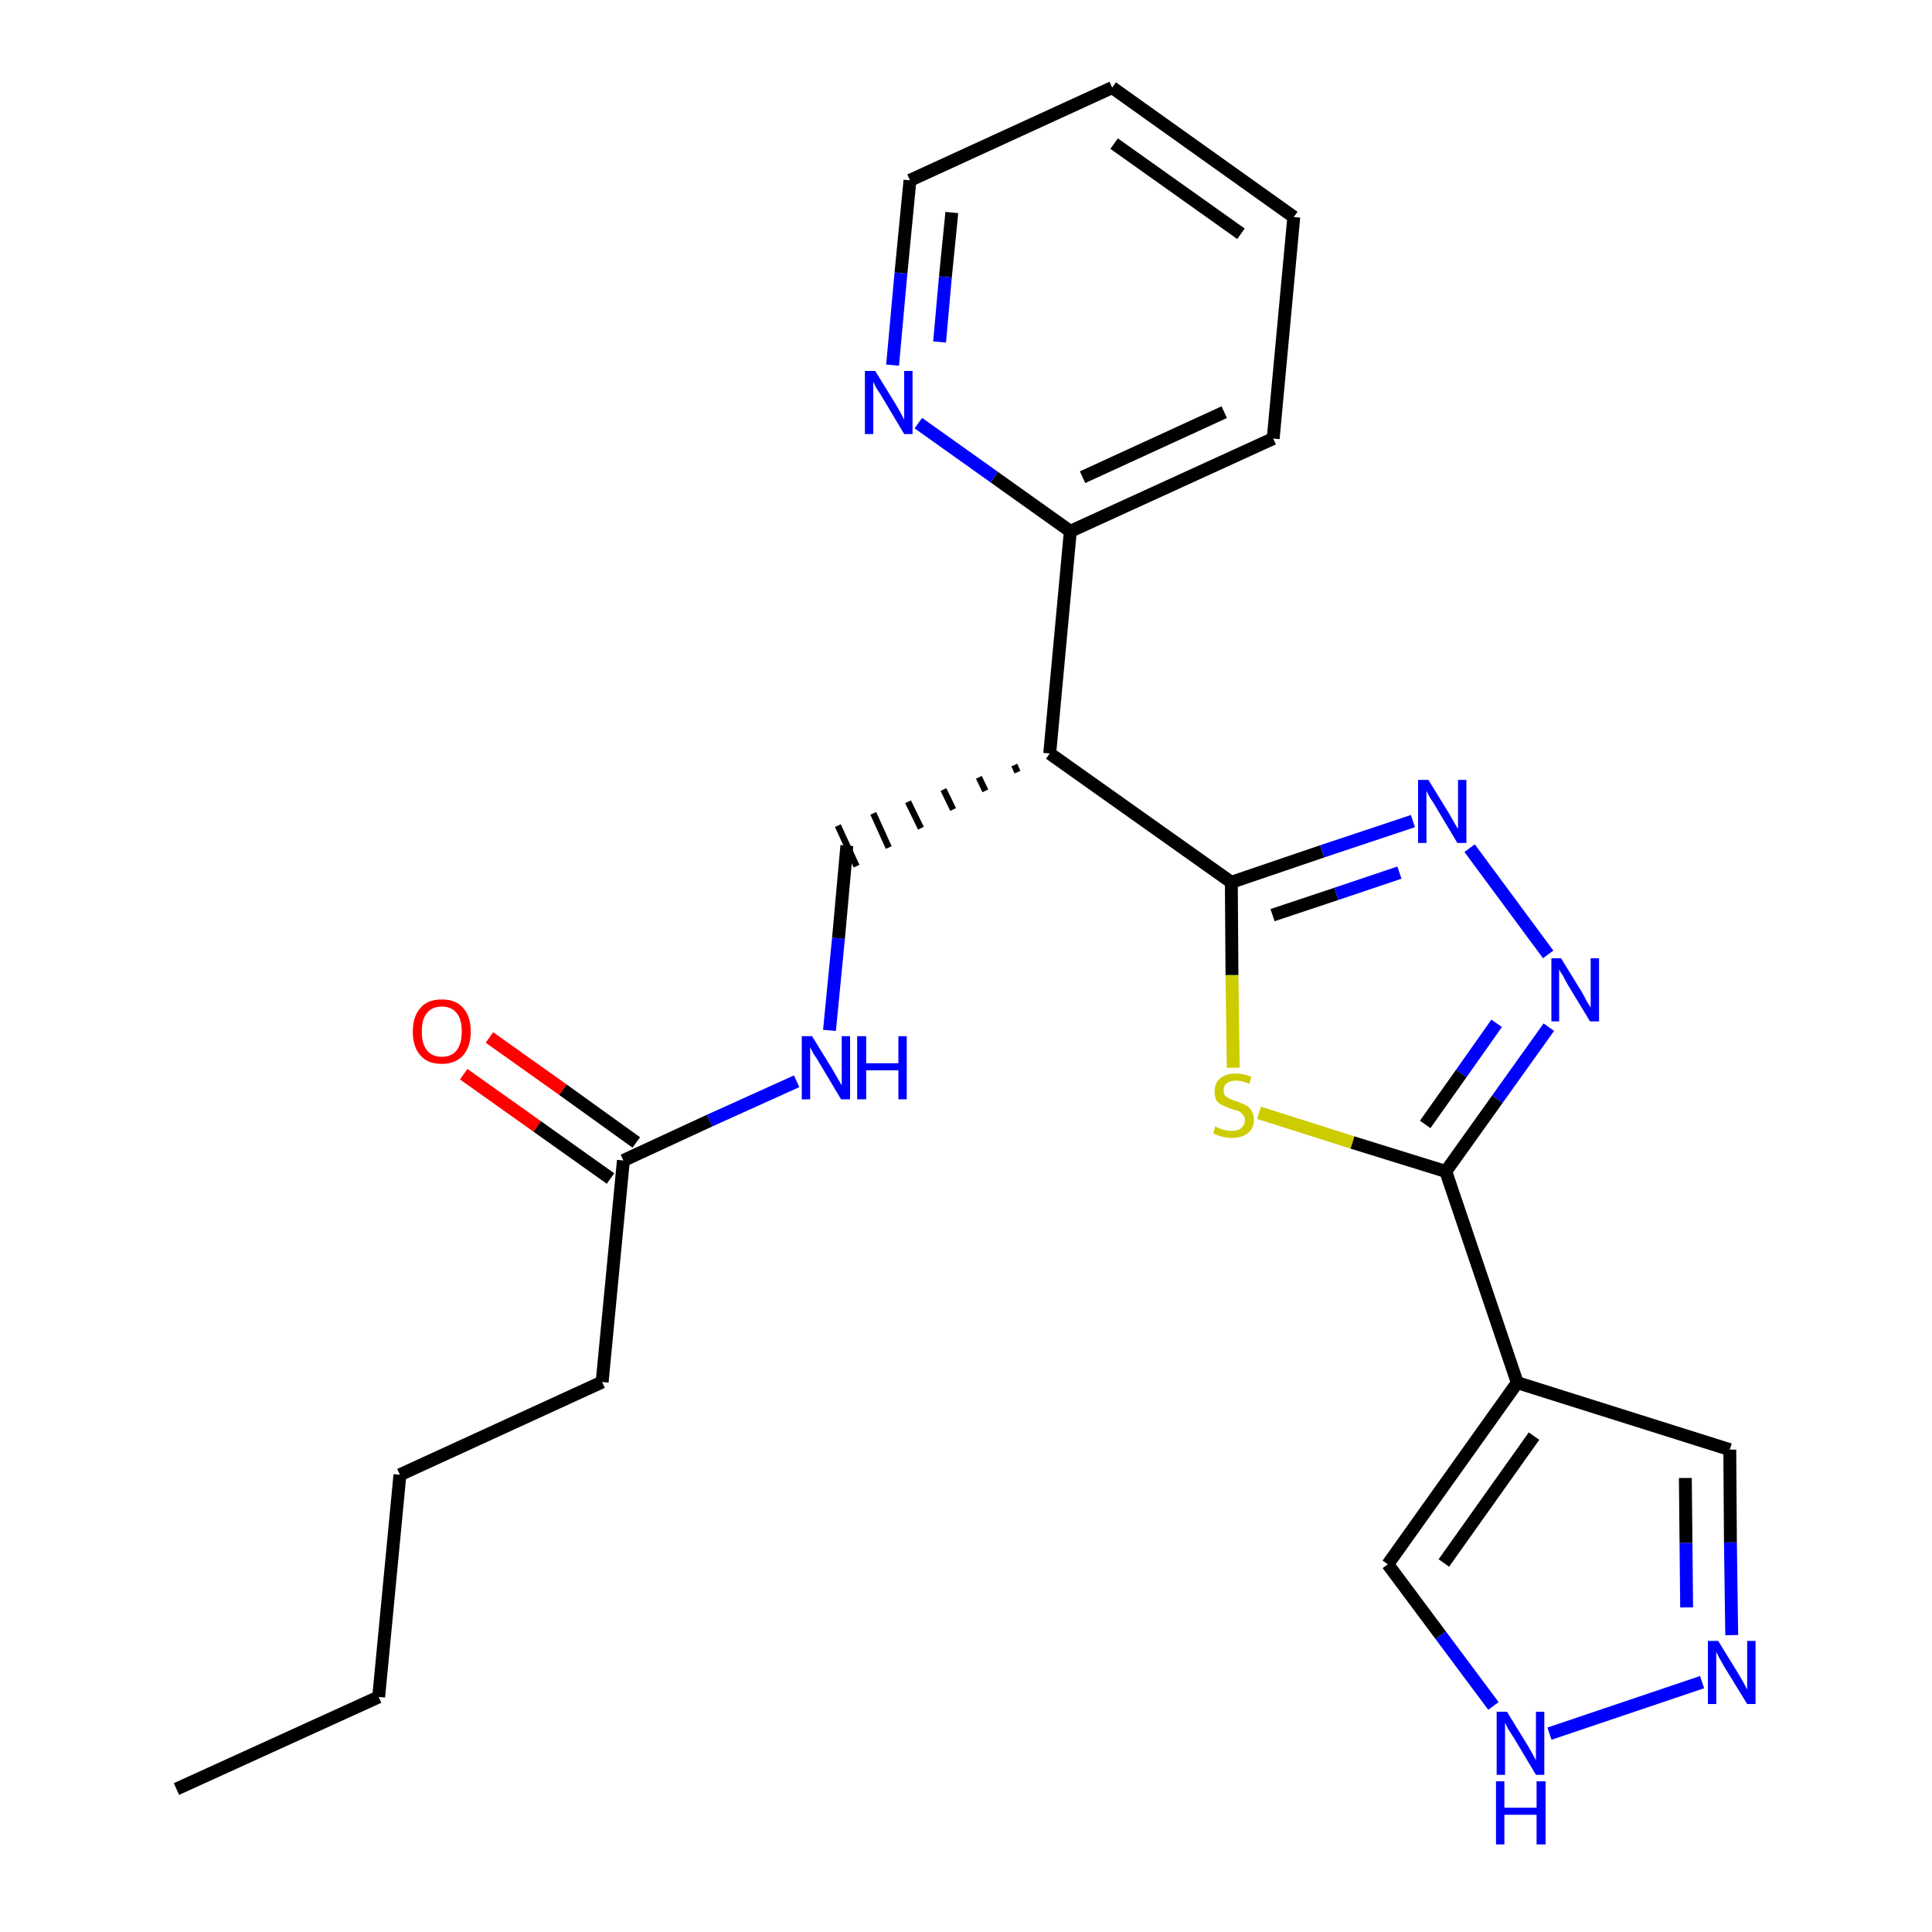 <?xml version='1.0' encoding='iso-8859-1'?>
<svg version='1.1' baseProfile='full'
              xmlns='http://www.w3.org/2000/svg'
                      xmlns:rdkit='http://www.rdkit.org/xml'
                      xmlns:xlink='http://www.w3.org/1999/xlink'
                  xml:space='preserve'
width='300px' height='300px' viewBox='0 0 300 300'>
<!-- END OF HEADER -->
<path class='bond-0 atom-0 atom-1' d='M 27.4,277.8 L 58.8,263.5' style='fill:none;fill-rule:evenodd;stroke:#000000;stroke-width:2.0px;stroke-linecap:butt;stroke-linejoin:miter;stroke-opacity:1' />
<path class='bond-1 atom-1 atom-2' d='M 58.8,263.5 L 62.1,229.0' style='fill:none;fill-rule:evenodd;stroke:#000000;stroke-width:2.0px;stroke-linecap:butt;stroke-linejoin:miter;stroke-opacity:1' />
<path class='bond-2 atom-2 atom-3' d='M 62.1,229.0 L 93.5,214.6' style='fill:none;fill-rule:evenodd;stroke:#000000;stroke-width:2.0px;stroke-linecap:butt;stroke-linejoin:miter;stroke-opacity:1' />
<path class='bond-3 atom-3 atom-4' d='M 93.5,214.6 L 96.8,180.2' style='fill:none;fill-rule:evenodd;stroke:#000000;stroke-width:2.0px;stroke-linecap:butt;stroke-linejoin:miter;stroke-opacity:1' />
<path class='bond-4 atom-4 atom-5' d='M 98.8,177.4 L 87.4,169.2' style='fill:none;fill-rule:evenodd;stroke:#000000;stroke-width:2.0px;stroke-linecap:butt;stroke-linejoin:miter;stroke-opacity:1' />
<path class='bond-4 atom-4 atom-5' d='M 87.4,169.2 L 76.0,161.1' style='fill:none;fill-rule:evenodd;stroke:#FF0000;stroke-width:2.0px;stroke-linecap:butt;stroke-linejoin:miter;stroke-opacity:1' />
<path class='bond-4 atom-4 atom-5' d='M 94.8,183.0 L 83.4,174.9' style='fill:none;fill-rule:evenodd;stroke:#000000;stroke-width:2.0px;stroke-linecap:butt;stroke-linejoin:miter;stroke-opacity:1' />
<path class='bond-4 atom-4 atom-5' d='M 83.4,174.9 L 72.0,166.8' style='fill:none;fill-rule:evenodd;stroke:#FF0000;stroke-width:2.0px;stroke-linecap:butt;stroke-linejoin:miter;stroke-opacity:1' />
<path class='bond-5 atom-4 atom-6' d='M 96.8,180.2 L 110.2,174.0' style='fill:none;fill-rule:evenodd;stroke:#000000;stroke-width:2.0px;stroke-linecap:butt;stroke-linejoin:miter;stroke-opacity:1' />
<path class='bond-5 atom-4 atom-6' d='M 110.2,174.0 L 123.7,167.9' style='fill:none;fill-rule:evenodd;stroke:#0000FF;stroke-width:2.0px;stroke-linecap:butt;stroke-linejoin:miter;stroke-opacity:1' />
<path class='bond-6 atom-6 atom-7' d='M 128.8,160.0 L 130.2,145.7' style='fill:none;fill-rule:evenodd;stroke:#0000FF;stroke-width:2.0px;stroke-linecap:butt;stroke-linejoin:miter;stroke-opacity:1' />
<path class='bond-6 atom-6 atom-7' d='M 130.2,145.7 L 131.5,131.3' style='fill:none;fill-rule:evenodd;stroke:#000000;stroke-width:2.0px;stroke-linecap:butt;stroke-linejoin:miter;stroke-opacity:1' />
<path class='bond-7 atom-8 atom-7' d='M 157.5,118.8 L 158.0,119.9' style='fill:none;fill-rule:evenodd;stroke:#000000;stroke-width:1.0px;stroke-linecap:butt;stroke-linejoin:miter;stroke-opacity:1' />
<path class='bond-7 atom-8 atom-7' d='M 152.0,120.7 L 153.0,122.8' style='fill:none;fill-rule:evenodd;stroke:#000000;stroke-width:1.0px;stroke-linecap:butt;stroke-linejoin:miter;stroke-opacity:1' />
<path class='bond-7 atom-8 atom-7' d='M 146.5,122.6 L 148.0,125.7' style='fill:none;fill-rule:evenodd;stroke:#000000;stroke-width:1.0px;stroke-linecap:butt;stroke-linejoin:miter;stroke-opacity:1' />
<path class='bond-7 atom-8 atom-7' d='M 141.0,124.5 L 143.0,128.6' style='fill:none;fill-rule:evenodd;stroke:#000000;stroke-width:1.0px;stroke-linecap:butt;stroke-linejoin:miter;stroke-opacity:1' />
<path class='bond-7 atom-8 atom-7' d='M 135.6,126.3 L 138.0,131.6' style='fill:none;fill-rule:evenodd;stroke:#000000;stroke-width:1.0px;stroke-linecap:butt;stroke-linejoin:miter;stroke-opacity:1' />
<path class='bond-7 atom-8 atom-7' d='M 130.1,128.2 L 133.0,134.5' style='fill:none;fill-rule:evenodd;stroke:#000000;stroke-width:1.0px;stroke-linecap:butt;stroke-linejoin:miter;stroke-opacity:1' />
<path class='bond-8 atom-8 atom-9' d='M 163.0,117.0 L 166.2,82.5' style='fill:none;fill-rule:evenodd;stroke:#000000;stroke-width:2.0px;stroke-linecap:butt;stroke-linejoin:miter;stroke-opacity:1' />
<path class='bond-14 atom-8 atom-15' d='M 163.0,117.0 L 191.2,137.0' style='fill:none;fill-rule:evenodd;stroke:#000000;stroke-width:2.0px;stroke-linecap:butt;stroke-linejoin:miter;stroke-opacity:1' />
<path class='bond-9 atom-9 atom-10' d='M 166.2,82.5 L 197.7,68.1' style='fill:none;fill-rule:evenodd;stroke:#000000;stroke-width:2.0px;stroke-linecap:butt;stroke-linejoin:miter;stroke-opacity:1' />
<path class='bond-9 atom-9 atom-10' d='M 168.1,74.1 L 190.1,64.0' style='fill:none;fill-rule:evenodd;stroke:#000000;stroke-width:2.0px;stroke-linecap:butt;stroke-linejoin:miter;stroke-opacity:1' />
<path class='bond-24 atom-14 atom-9' d='M 142.6,65.7 L 154.4,74.1' style='fill:none;fill-rule:evenodd;stroke:#0000FF;stroke-width:2.0px;stroke-linecap:butt;stroke-linejoin:miter;stroke-opacity:1' />
<path class='bond-24 atom-14 atom-9' d='M 154.4,74.1 L 166.2,82.5' style='fill:none;fill-rule:evenodd;stroke:#000000;stroke-width:2.0px;stroke-linecap:butt;stroke-linejoin:miter;stroke-opacity:1' />
<path class='bond-10 atom-10 atom-11' d='M 197.7,68.1 L 200.9,33.7' style='fill:none;fill-rule:evenodd;stroke:#000000;stroke-width:2.0px;stroke-linecap:butt;stroke-linejoin:miter;stroke-opacity:1' />
<path class='bond-11 atom-11 atom-12' d='M 200.9,33.7 L 172.7,13.6' style='fill:none;fill-rule:evenodd;stroke:#000000;stroke-width:2.0px;stroke-linecap:butt;stroke-linejoin:miter;stroke-opacity:1' />
<path class='bond-11 atom-11 atom-12' d='M 192.7,36.3 L 173.0,22.3' style='fill:none;fill-rule:evenodd;stroke:#000000;stroke-width:2.0px;stroke-linecap:butt;stroke-linejoin:miter;stroke-opacity:1' />
<path class='bond-12 atom-12 atom-13' d='M 172.7,13.6 L 141.3,28.0' style='fill:none;fill-rule:evenodd;stroke:#000000;stroke-width:2.0px;stroke-linecap:butt;stroke-linejoin:miter;stroke-opacity:1' />
<path class='bond-13 atom-13 atom-14' d='M 141.3,28.0 L 139.9,42.4' style='fill:none;fill-rule:evenodd;stroke:#000000;stroke-width:2.0px;stroke-linecap:butt;stroke-linejoin:miter;stroke-opacity:1' />
<path class='bond-13 atom-13 atom-14' d='M 139.9,42.4 L 138.6,56.7' style='fill:none;fill-rule:evenodd;stroke:#0000FF;stroke-width:2.0px;stroke-linecap:butt;stroke-linejoin:miter;stroke-opacity:1' />
<path class='bond-13 atom-13 atom-14' d='M 147.8,33.0 L 146.8,43.0' style='fill:none;fill-rule:evenodd;stroke:#000000;stroke-width:2.0px;stroke-linecap:butt;stroke-linejoin:miter;stroke-opacity:1' />
<path class='bond-13 atom-13 atom-14' d='M 146.8,43.0 L 145.9,53.1' style='fill:none;fill-rule:evenodd;stroke:#0000FF;stroke-width:2.0px;stroke-linecap:butt;stroke-linejoin:miter;stroke-opacity:1' />
<path class='bond-15 atom-15 atom-16' d='M 191.2,137.0 L 205.3,132.2' style='fill:none;fill-rule:evenodd;stroke:#000000;stroke-width:2.0px;stroke-linecap:butt;stroke-linejoin:miter;stroke-opacity:1' />
<path class='bond-15 atom-15 atom-16' d='M 205.3,132.2 L 219.4,127.5' style='fill:none;fill-rule:evenodd;stroke:#0000FF;stroke-width:2.0px;stroke-linecap:butt;stroke-linejoin:miter;stroke-opacity:1' />
<path class='bond-15 atom-15 atom-16' d='M 197.6,142.1 L 207.5,138.8' style='fill:none;fill-rule:evenodd;stroke:#000000;stroke-width:2.0px;stroke-linecap:butt;stroke-linejoin:miter;stroke-opacity:1' />
<path class='bond-15 atom-15 atom-16' d='M 207.5,138.8 L 217.3,135.5' style='fill:none;fill-rule:evenodd;stroke:#0000FF;stroke-width:2.0px;stroke-linecap:butt;stroke-linejoin:miter;stroke-opacity:1' />
<path class='bond-25 atom-24 atom-15' d='M 191.5,165.8 L 191.3,151.4' style='fill:none;fill-rule:evenodd;stroke:#CCCC00;stroke-width:2.0px;stroke-linecap:butt;stroke-linejoin:miter;stroke-opacity:1' />
<path class='bond-25 atom-24 atom-15' d='M 191.3,151.4 L 191.2,137.0' style='fill:none;fill-rule:evenodd;stroke:#000000;stroke-width:2.0px;stroke-linecap:butt;stroke-linejoin:miter;stroke-opacity:1' />
<path class='bond-16 atom-16 atom-17' d='M 228.2,131.7 L 240.4,148.2' style='fill:none;fill-rule:evenodd;stroke:#0000FF;stroke-width:2.0px;stroke-linecap:butt;stroke-linejoin:miter;stroke-opacity:1' />
<path class='bond-17 atom-17 atom-18' d='M 240.5,159.5 L 232.5,170.7' style='fill:none;fill-rule:evenodd;stroke:#0000FF;stroke-width:2.0px;stroke-linecap:butt;stroke-linejoin:miter;stroke-opacity:1' />
<path class='bond-17 atom-17 atom-18' d='M 232.5,170.7 L 224.5,181.9' style='fill:none;fill-rule:evenodd;stroke:#000000;stroke-width:2.0px;stroke-linecap:butt;stroke-linejoin:miter;stroke-opacity:1' />
<path class='bond-17 atom-17 atom-18' d='M 232.4,158.9 L 226.9,166.7' style='fill:none;fill-rule:evenodd;stroke:#0000FF;stroke-width:2.0px;stroke-linecap:butt;stroke-linejoin:miter;stroke-opacity:1' />
<path class='bond-17 atom-17 atom-18' d='M 226.9,166.7 L 221.3,174.6' style='fill:none;fill-rule:evenodd;stroke:#000000;stroke-width:2.0px;stroke-linecap:butt;stroke-linejoin:miter;stroke-opacity:1' />
<path class='bond-18 atom-18 atom-19' d='M 224.5,181.9 L 235.6,214.7' style='fill:none;fill-rule:evenodd;stroke:#000000;stroke-width:2.0px;stroke-linecap:butt;stroke-linejoin:miter;stroke-opacity:1' />
<path class='bond-23 atom-18 atom-24' d='M 224.5,181.9 L 210.0,177.4' style='fill:none;fill-rule:evenodd;stroke:#000000;stroke-width:2.0px;stroke-linecap:butt;stroke-linejoin:miter;stroke-opacity:1' />
<path class='bond-23 atom-18 atom-24' d='M 210.0,177.4 L 195.5,172.8' style='fill:none;fill-rule:evenodd;stroke:#CCCC00;stroke-width:2.0px;stroke-linecap:butt;stroke-linejoin:miter;stroke-opacity:1' />
<path class='bond-19 atom-19 atom-20' d='M 235.6,214.7 L 268.6,225.1' style='fill:none;fill-rule:evenodd;stroke:#000000;stroke-width:2.0px;stroke-linecap:butt;stroke-linejoin:miter;stroke-opacity:1' />
<path class='bond-26 atom-23 atom-19' d='M 215.5,242.9 L 235.6,214.7' style='fill:none;fill-rule:evenodd;stroke:#000000;stroke-width:2.0px;stroke-linecap:butt;stroke-linejoin:miter;stroke-opacity:1' />
<path class='bond-26 atom-23 atom-19' d='M 224.2,242.7 L 238.2,223.0' style='fill:none;fill-rule:evenodd;stroke:#000000;stroke-width:2.0px;stroke-linecap:butt;stroke-linejoin:miter;stroke-opacity:1' />
<path class='bond-20 atom-20 atom-21' d='M 268.6,225.1 L 268.7,239.5' style='fill:none;fill-rule:evenodd;stroke:#000000;stroke-width:2.0px;stroke-linecap:butt;stroke-linejoin:miter;stroke-opacity:1' />
<path class='bond-20 atom-20 atom-21' d='M 268.7,239.5 L 268.9,253.9' style='fill:none;fill-rule:evenodd;stroke:#0000FF;stroke-width:2.0px;stroke-linecap:butt;stroke-linejoin:miter;stroke-opacity:1' />
<path class='bond-20 atom-20 atom-21' d='M 261.7,229.5 L 261.8,239.6' style='fill:none;fill-rule:evenodd;stroke:#000000;stroke-width:2.0px;stroke-linecap:butt;stroke-linejoin:miter;stroke-opacity:1' />
<path class='bond-20 atom-20 atom-21' d='M 261.8,239.6 L 261.9,249.6' style='fill:none;fill-rule:evenodd;stroke:#0000FF;stroke-width:2.0px;stroke-linecap:butt;stroke-linejoin:miter;stroke-opacity:1' />
<path class='bond-21 atom-21 atom-22' d='M 264.3,261.2 L 240.6,269.2' style='fill:none;fill-rule:evenodd;stroke:#0000FF;stroke-width:2.0px;stroke-linecap:butt;stroke-linejoin:miter;stroke-opacity:1' />
<path class='bond-22 atom-22 atom-23' d='M 231.9,264.9 L 223.7,253.9' style='fill:none;fill-rule:evenodd;stroke:#0000FF;stroke-width:2.0px;stroke-linecap:butt;stroke-linejoin:miter;stroke-opacity:1' />
<path class='bond-22 atom-22 atom-23' d='M 223.7,253.9 L 215.5,242.9' style='fill:none;fill-rule:evenodd;stroke:#000000;stroke-width:2.0px;stroke-linecap:butt;stroke-linejoin:miter;stroke-opacity:1' />
<path  class='atom-5' d='M 64.1 160.2
Q 64.1 157.8, 65.3 156.5
Q 66.4 155.2, 68.6 155.2
Q 70.8 155.2, 71.9 156.5
Q 73.1 157.8, 73.1 160.2
Q 73.1 162.5, 71.9 163.9
Q 70.7 165.2, 68.6 165.2
Q 66.4 165.2, 65.3 163.9
Q 64.1 162.6, 64.1 160.2
M 68.6 164.1
Q 70.1 164.1, 70.9 163.1
Q 71.7 162.1, 71.7 160.2
Q 71.7 158.2, 70.9 157.3
Q 70.1 156.3, 68.6 156.3
Q 67.1 156.3, 66.3 157.3
Q 65.5 158.2, 65.5 160.2
Q 65.5 162.1, 66.3 163.1
Q 67.1 164.1, 68.6 164.1
' fill='#FF0000'/>
<path  class='atom-6' d='M 126.1 160.9
L 129.3 166.1
Q 129.6 166.6, 130.1 167.5
Q 130.6 168.4, 130.7 168.5
L 130.7 160.9
L 132.0 160.9
L 132.0 170.7
L 130.6 170.7
L 127.2 165.0
Q 126.8 164.3, 126.3 163.6
Q 125.9 162.8, 125.8 162.6
L 125.8 170.7
L 124.5 170.7
L 124.5 160.9
L 126.1 160.9
' fill='#0000FF'/>
<path  class='atom-6' d='M 133.1 160.9
L 134.5 160.9
L 134.5 165.1
L 139.5 165.1
L 139.5 160.9
L 140.8 160.9
L 140.8 170.7
L 139.5 170.7
L 139.5 166.2
L 134.5 166.2
L 134.5 170.7
L 133.1 170.7
L 133.1 160.9
' fill='#0000FF'/>
<path  class='atom-14' d='M 135.9 57.6
L 139.1 62.8
Q 139.4 63.3, 139.9 64.2
Q 140.4 65.1, 140.4 65.2
L 140.4 57.6
L 141.7 57.6
L 141.7 67.4
L 140.4 67.4
L 137.0 61.7
Q 136.6 61.0, 136.1 60.3
Q 135.7 59.5, 135.6 59.3
L 135.6 67.4
L 134.3 67.4
L 134.3 57.6
L 135.9 57.6
' fill='#0000FF'/>
<path  class='atom-16' d='M 221.8 121.1
L 225.0 126.3
Q 225.3 126.8, 225.8 127.7
Q 226.3 128.6, 226.4 128.7
L 226.4 121.1
L 227.7 121.1
L 227.7 130.9
L 226.3 130.9
L 222.9 125.2
Q 222.5 124.5, 222.0 123.8
Q 221.6 123.0, 221.5 122.8
L 221.5 130.9
L 220.2 130.9
L 220.2 121.1
L 221.8 121.1
' fill='#0000FF'/>
<path  class='atom-17' d='M 242.4 148.8
L 245.6 154.0
Q 245.9 154.5, 246.4 155.5
Q 247.0 156.4, 247.0 156.5
L 247.0 148.8
L 248.3 148.8
L 248.3 158.6
L 246.9 158.6
L 243.5 153.0
Q 243.1 152.3, 242.7 151.5
Q 242.2 150.8, 242.1 150.5
L 242.1 158.6
L 240.9 158.6
L 240.9 148.8
L 242.4 148.8
' fill='#0000FF'/>
<path  class='atom-21' d='M 266.8 254.8
L 270.0 260.0
Q 270.3 260.5, 270.8 261.4
Q 271.3 262.3, 271.3 262.4
L 271.3 254.8
L 272.6 254.8
L 272.6 264.6
L 271.3 264.6
L 267.8 258.9
Q 267.4 258.2, 267.0 257.5
Q 266.6 256.7, 266.5 256.5
L 266.5 264.6
L 265.2 264.6
L 265.2 254.8
L 266.8 254.8
' fill='#0000FF'/>
<path  class='atom-22' d='M 234.0 265.8
L 237.2 271.0
Q 237.5 271.5, 238.0 272.4
Q 238.5 273.3, 238.5 273.4
L 238.5 265.8
L 239.8 265.8
L 239.8 275.6
L 238.5 275.6
L 235.1 269.9
Q 234.7 269.3, 234.2 268.5
Q 233.8 267.7, 233.7 267.5
L 233.7 275.6
L 232.4 275.6
L 232.4 265.8
L 234.0 265.8
' fill='#0000FF'/>
<path  class='atom-22' d='M 232.3 276.6
L 233.6 276.6
L 233.6 280.7
L 238.6 280.7
L 238.6 276.6
L 240.0 276.6
L 240.0 286.4
L 238.6 286.4
L 238.6 281.8
L 233.6 281.8
L 233.6 286.4
L 232.3 286.4
L 232.3 276.6
' fill='#0000FF'/>
<path  class='atom-24' d='M 188.7 174.9
Q 188.9 175.0, 189.3 175.2
Q 189.8 175.4, 190.3 175.5
Q 190.8 175.6, 191.3 175.6
Q 192.2 175.6, 192.7 175.2
Q 193.3 174.7, 193.3 173.9
Q 193.3 173.4, 193.0 173.1
Q 192.7 172.7, 192.3 172.5
Q 191.9 172.4, 191.2 172.2
Q 190.4 171.9, 189.8 171.6
Q 189.3 171.4, 188.9 170.9
Q 188.6 170.3, 188.6 169.5
Q 188.6 168.2, 189.4 167.5
Q 190.3 166.7, 191.9 166.7
Q 193.1 166.7, 194.3 167.2
L 194.0 168.3
Q 192.8 167.8, 192.0 167.8
Q 191.0 167.8, 190.5 168.2
Q 190.0 168.6, 190.0 169.3
Q 190.0 169.8, 190.2 170.1
Q 190.5 170.4, 190.9 170.6
Q 191.3 170.8, 192.0 171.0
Q 192.8 171.3, 193.4 171.6
Q 193.9 171.8, 194.3 172.4
Q 194.7 173.0, 194.7 173.9
Q 194.7 175.3, 193.7 176.0
Q 192.8 176.7, 191.3 176.7
Q 190.5 176.7, 189.8 176.5
Q 189.2 176.4, 188.4 176.0
L 188.7 174.9
' fill='#CCCC00'/>
</svg>
